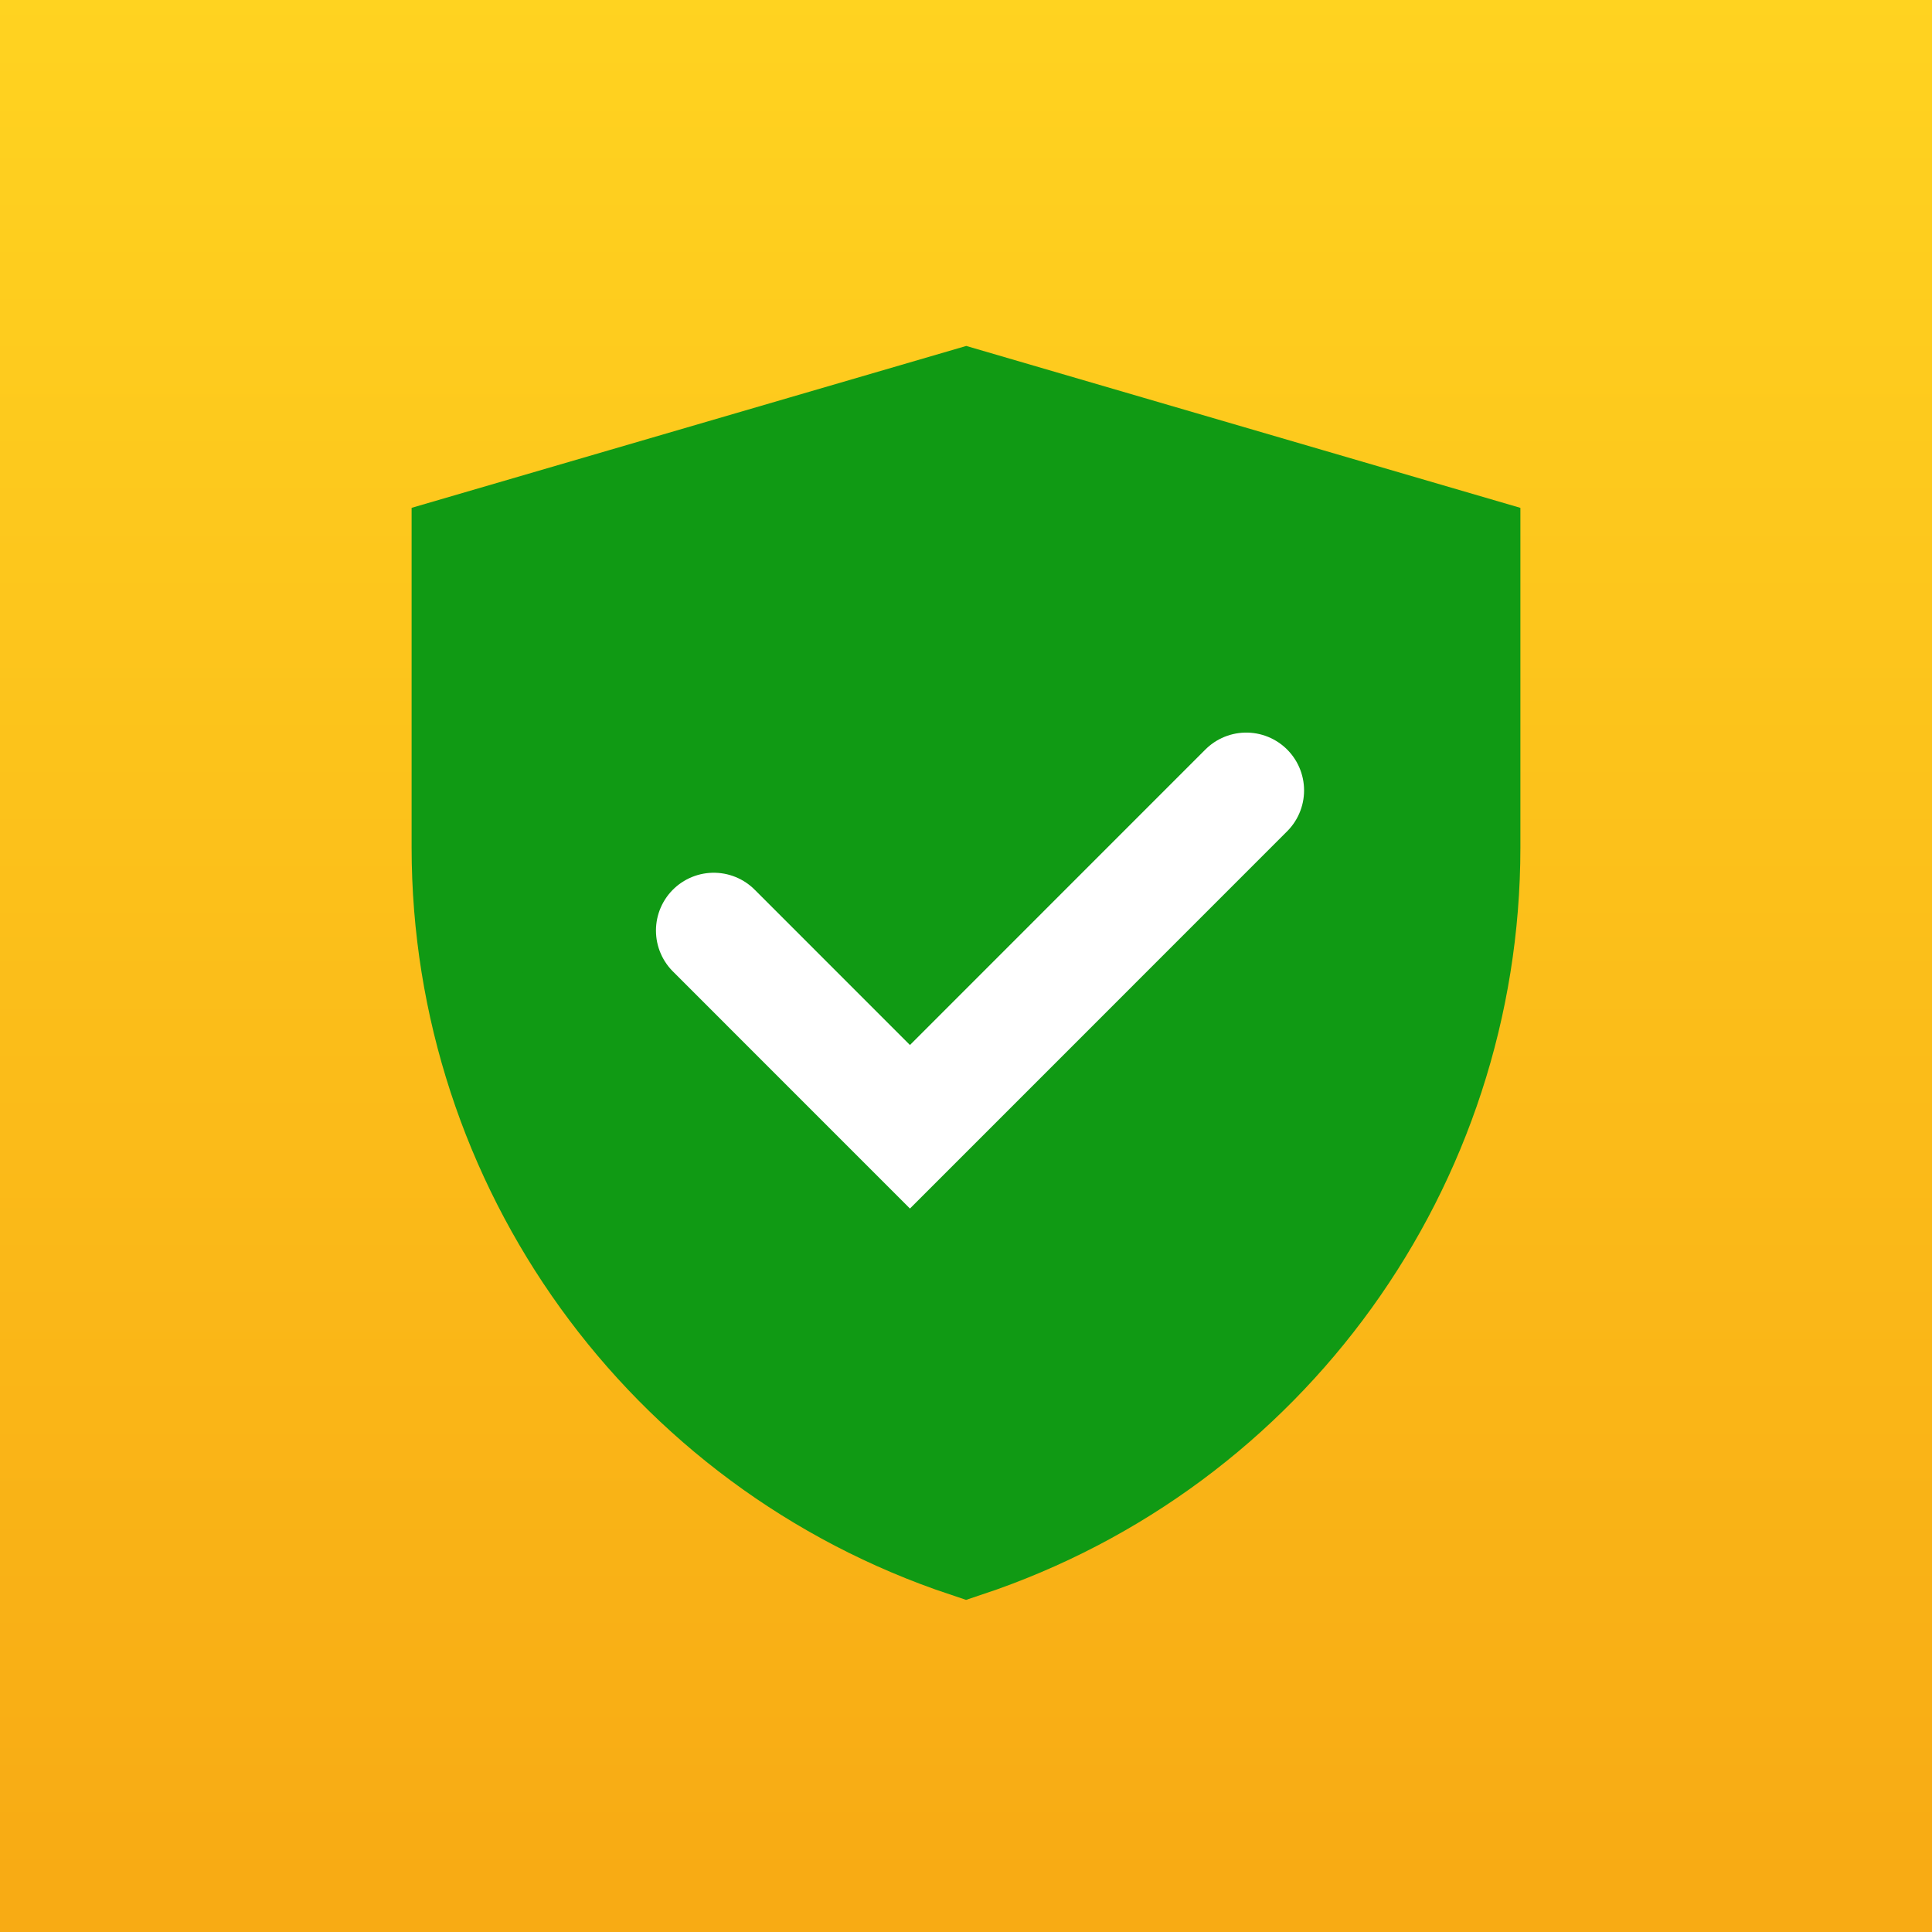 <?xml version="1.0" encoding="UTF-8"?>
<svg width="1024px" height="1024px" viewBox="0 0 1024 1024" version="1.1" xmlns="http://www.w3.org/2000/svg" xmlns:xlink="http://www.w3.org/1999/xlink">
    <rect x="0" y="0" width="1024" height="1024" fill="#333333" stroke="none"/>
    <title>Icon Artboard</title>
    <defs>
        <linearGradient x1="50%" y1="0%" x2="50%" y2="97.071%" id="linearGradient-1">
            <stop stop-color="#FFD320" offset="0%"></stop>
            <stop stop-color="#F8AB14" offset="100%"></stop>
        </linearGradient>
    </defs>
    <g id="Icon-Artboard" stroke="none" stroke-width="1" fill="none" fill-rule="evenodd">
        <g id="BG-style-(-Change-background-colour-)" fill="url(#linearGradient-1)">
            <rect id="BG" x="0" y="0" width="1024" height="1024"></rect>
        </g>
        <g id="lock" transform="translate(149, 151)"></g>
        <g id="Shield" transform="translate(155.5, 151.5)">
            <g id="Group" transform="translate(89.125, 59.429)">
                <path d="M0,78.084 L267.503,0 L534.75,78.084 L534.75,238.215 C534.75,406.524 427.06,555.945 267.414,609.15 C107.724,555.947 0,406.491 0,238.141 L0,78.084 Z" id="Path" stroke="#109A14" stroke-width="52.929" fill="#109A14" fill-rule="nonzero"></path>
                <polyline id="Path" stroke="#FFFFFF" stroke-width="61.286" stroke-linecap="round" points="133.688 282.286 237.667 386.286 415.917 208"></polyline>
            </g>
        </g>
    </g>
</svg>